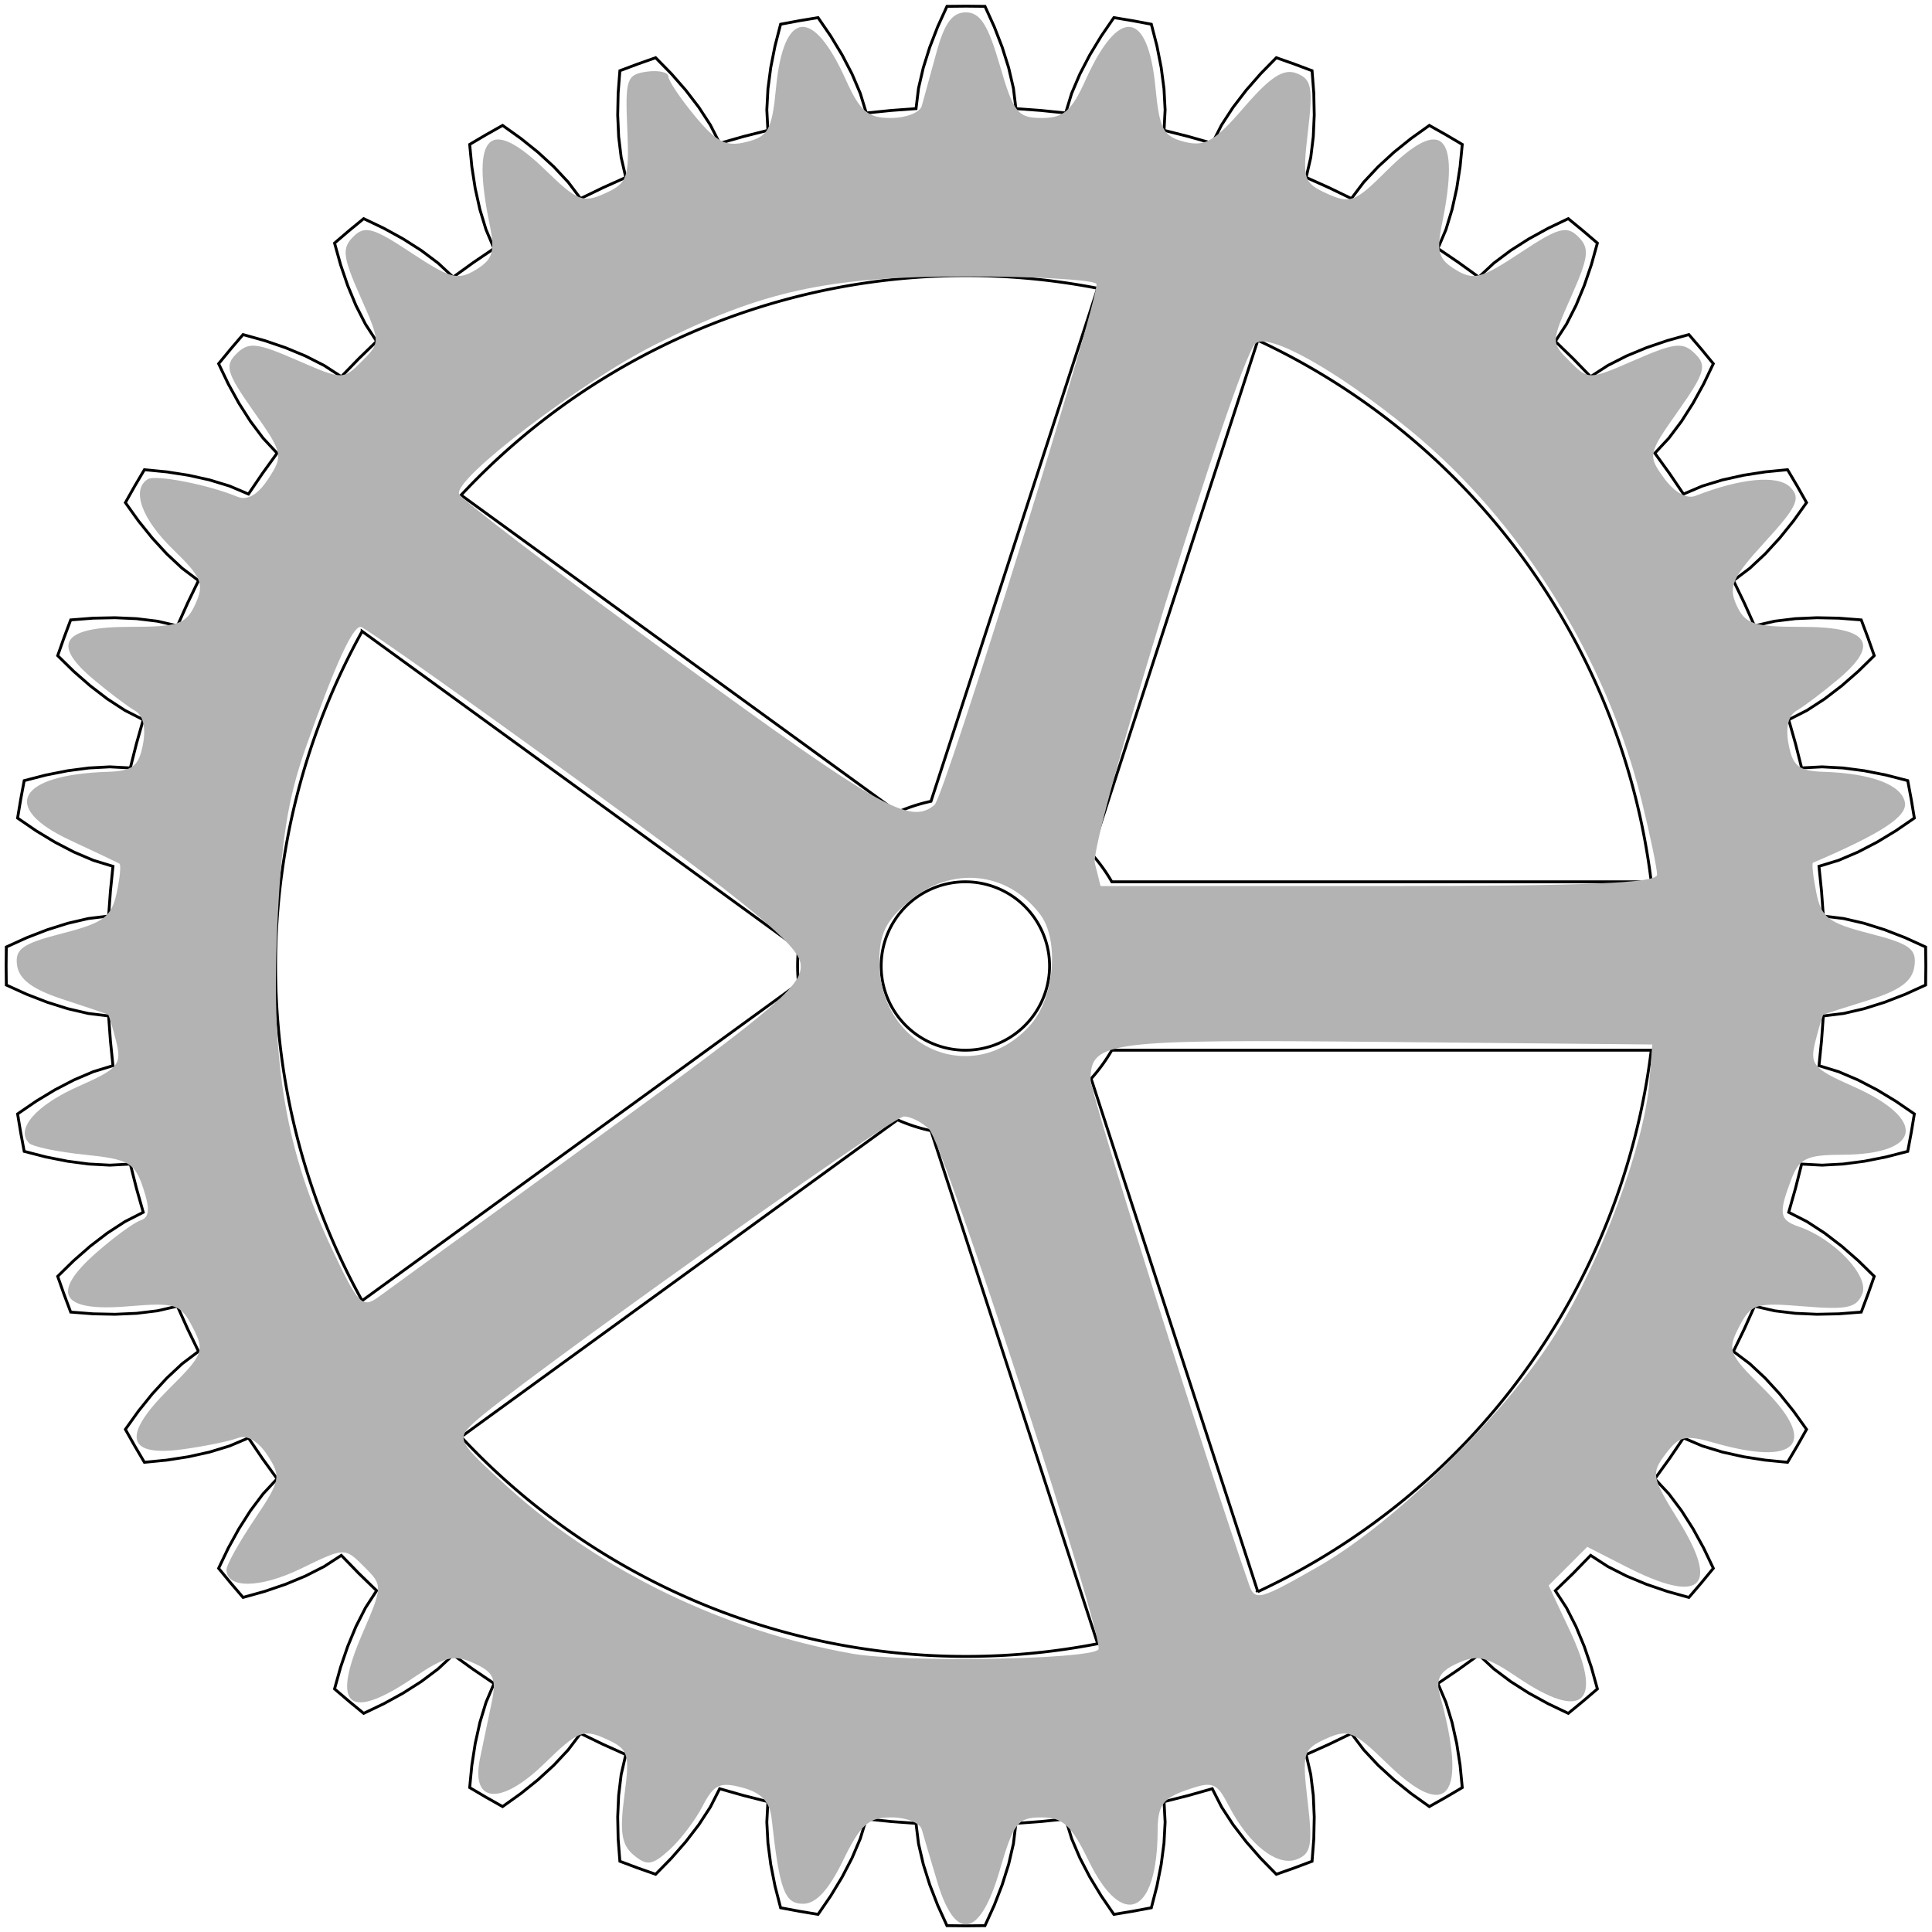 <?xml version="1.0" encoding="UTF-8" standalone="no"?>
<!-- Created with Inkscape (http://www.inkscape.org/) -->

<svg
   xmlns:dc="http://purl.org/dc/elements/1.1/"
   xmlns:cc="http://creativecommons.org/ns#"
   xmlns:rdf="http://www.w3.org/1999/02/22-rdf-syntax-ns#"
   xmlns:svg="http://www.w3.org/2000/svg"
   xmlns="http://www.w3.org/2000/svg"
   xmlns:sodipodi="http://sodipodi.sourceforge.net/DTD/sodipodi-0.dtd"
   xmlns:inkscape="http://www.inkscape.org/namespaces/inkscape"
   width="406.537"
   height="406.537"
   viewBox="0 0 406.537 406.537"
   id="svg2"
   version="1.1"
   inkscape:version="0.91 r13725"
   sodipodi:docname="Gear36.svg">
  <sodipodi:namedview
     id="base"
     pagecolor="#ffffff"
     bordercolor="#666666"
     borderopacity="1.0"
     inkscape:pageopacity="0.0"
     inkscape:pageshadow="2"
     inkscape:zoom="1.979899"
     inkscape:cx="423.74826"
     inkscape:cy="155.18708"
     inkscape:document-units="px"
     inkscape:current-layer="layer1"
     showgrid="false"
     inkscape:window-width="2560"
     inkscape:window-height="1377"
     inkscape:window-x="3832"
     inkscape:window-y="-8"
     inkscape:window-maximized="1"
     fit-margin-top="1"
     fit-margin-left="1"
     fit-margin-right="1"
     fit-margin-bottom="1"
     units="px" />
  <defs
     id="defs4" />
  <g
     transform="translate(1042.8,-109.129)"
     id="layer1"
     inkscape:groupmode="layer"
     inkscape:label="Layer 1">
    <path
       inkscape:connector-curvature="0"
       style="fill:none;stroke:#000000;stroke-width:0.6"
       d="m -659.129,301.887 4.288,0.526 4.308,1.001 4.315,1.359 4.313,1.67 4.302,1.955 0.04,4 -0.04,4 -4.302,1.955 -4.313,1.67 -4.315,1.359 -4.308,1.001 -4.288,0.526 -0.382,5.239 -0.534,5.225 4.132,1.263 4.069,1.734 4.013,2.087 3.957,2.394 3.897,2.672 -0.656,3.947 -0.734,3.933 -4.576,1.178 -4.537,0.896 -4.486,0.589 -4.417,0.237 -4.314,-0.226 -1.286,5.093 -1.433,5.053 3.85,1.961 3.706,2.414 3.59,2.753 3.481,3.044 3.374,3.308 -1.331,3.773 -1.405,3.746 -4.711,0.366 -4.624,0.094 -4.52,-0.199 -4.391,-0.533 -4.21,-0.972 -2.15,4.792 -2.289,4.728 3.451,2.6 3.231,3.021 3.058,3.334 2.9,3.603 2.748,3.844 -1.966,3.484 -2.035,3.445 -4.703,-0.458 -4.57,-0.71 -4.416,-0.981 -4.231,-1.288 -3.977,-1.688 -2.95,4.346 -3.075,4.258 2.947,3.159 2.657,3.536 2.432,3.815 2.23,4.051 2.039,4.263 -2.541,3.09 -2.602,3.039 -4.552,-1.268 -4.377,-1.493 -4.179,-1.733 -3.943,-2.003 -3.623,-2.353 -3.66,3.768 -3.768,3.66 2.353,3.623 2.003,3.943 1.733,4.179 1.493,4.377 1.268,4.552 -3.039,2.602 -3.09,2.541 -4.263,-2.039 -4.051,-2.23 -3.815,-2.432 -3.536,-2.657 -3.159,-2.947 -4.258,3.075 -4.346,2.95 1.688,3.977 1.288,4.231 0.981,4.416 0.71,4.57 0.458,4.703 -3.445,2.035 -3.484,1.966 -3.844,-2.748 -3.603,-2.9 -3.334,-3.058 -3.021,-3.231 -2.6,-3.451 -4.728,2.289 -4.792,2.15 0.972,4.21 0.533,4.391 0.199,4.52 -0.094,4.624 -0.366,4.711 -3.746,1.405 -3.773,1.331 -3.308,-3.374 -3.044,-3.481 -2.753,-3.59 -2.414,-3.706 -1.961,-3.85 -5.053,1.433 -5.093,1.286 0.226,4.314 -0.237,4.417 -0.589,4.486 -0.896,4.537 -1.178,4.576 -3.933,0.734 -3.947,0.656 -2.672,-3.897 -2.394,-3.957 -2.087,-4.013 -1.734,-4.069 -1.263,-4.132 -5.225,0.534 -5.239,0.382 -0.526,4.288 -1.001,4.308 -1.359,4.315 -1.67,4.313 -1.955,4.302 -4,0.04 -4,-0.04 -1.955,-4.302 -1.67,-4.313 -1.359,-4.315 -1.001,-4.308 -0.526,-4.288 -5.239,-0.382 -5.225,-0.534 -1.263,4.132 -1.734,4.069 -2.087,4.013 -2.394,3.957 -2.672,3.897 -3.947,-0.656 -3.933,-0.734 -1.178,-4.576 -0.896,-4.537 -0.589,-4.486 -0.237,-4.417 0.226,-4.314 -5.093,-1.286 -5.053,-1.433 -1.961,3.85 -2.414,3.706 -2.753,3.59 -3.044,3.481 -3.308,3.374 -3.773,-1.331 -3.746,-1.405 -0.366,-4.711 -0.094,-4.624 0.199,-4.52 0.533,-4.391 0.972,-4.21 -4.792,-2.15 -4.728,-2.289 -2.6,3.451 -3.021,3.231 -3.334,3.058 -3.603,2.9 -3.844,2.748 -3.484,-1.966 -3.445,-2.035 0.458,-4.703 0.71,-4.57 0.981,-4.416 1.288,-4.231 1.688,-3.977 -4.346,-2.95 -4.258,-3.075 -3.159,2.947 -3.536,2.657 -3.815,2.432 -4.051,2.23 -4.263,2.039 -3.09,-2.541 -3.039,-2.602 1.268,-4.552 1.493,-4.377 1.733,-4.179 2.003,-3.943 2.353,-3.623 -3.768,-3.66 -3.66,-3.768 -3.623,2.353 -3.943,2.003 -4.179,1.733 -4.377,1.493 -4.552,1.268 -2.602,-3.039 -2.541,-3.09 2.039,-4.263 2.23,-4.051 2.432,-3.815 2.657,-3.536 2.947,-3.159 -3.075,-4.258 -2.95,-4.346 -3.977,1.688 -4.231,1.288 -4.416,0.981 -4.57,0.71 -4.703,0.458 -2.035,-3.445 -1.966,-3.484 2.748,-3.844 2.9,-3.603 3.058,-3.334 3.231,-3.021 3.451,-2.6 -2.289,-4.728 -2.15,-4.792 -4.21,0.972 -4.391,0.533 -4.52,0.199 -4.624,-0.094 -4.711,-0.366 -1.405,-3.746 -1.331,-3.773 3.374,-3.308 3.481,-3.044 3.59,-2.753 3.706,-2.414 3.85,-1.961 -1.433,-5.053 -1.286,-5.093 -4.314,0.226 -4.417,-0.237 -4.486,-0.589 -4.537,-0.896 -4.576,-1.178 -0.734,-3.933 -0.656,-3.947 3.897,-2.672 3.957,-2.394 4.013,-2.087 4.069,-1.734 4.132,-1.263 -0.534,-5.225 -0.382,-5.239 -4.288,-0.526 -4.308,-1.001 -4.315,-1.359 -4.313,-1.67 -4.302,-1.955 -0.04,-4 0.04,-4 4.302,-1.955 4.313,-1.67 4.315,-1.359 4.308,-1.001 4.288,-0.526 0.382,-5.239 0.534,-5.225 -4.132,-1.263 -4.069,-1.734 -4.013,-2.087 -3.957,-2.394 -3.897,-2.672 0.656,-3.947 0.734,-3.933 4.576,-1.178 4.537,-0.896 4.486,-0.589 4.417,-0.237 4.314,0.226 1.286,-5.093 1.433,-5.053 -3.85,-1.961 -3.706,-2.414 -3.59,-2.753 -3.481,-3.044 -3.374,-3.308 1.331,-3.773 1.405,-3.746 4.711,-0.366 4.624,-0.094 4.52,0.199 4.391,0.533 4.21,0.972 2.15,-4.792 2.289,-4.728 -3.451,-2.6 -3.231,-3.021 -3.058,-3.334 -2.9,-3.603 -2.748,-3.844 1.966,-3.484 2.035,-3.445 4.703,0.458 4.57,0.71 4.416,0.981 4.231,1.288 3.977,1.688 2.95,-4.346 3.075,-4.258 -2.947,-3.159 -2.657,-3.536 -2.432,-3.815 -2.23,-4.051 -2.039,-4.263 2.541,-3.09 2.602,-3.039 4.552,1.268 4.377,1.493 4.179,1.733 3.943,2.003 3.623,2.353 3.66,-3.768 3.768,-3.66 -2.353,-3.623 -2.003,-3.943 -1.733,-4.179 -1.493,-4.377 -1.268,-4.552 3.039,-2.602 3.09,-2.541 4.263,2.039 4.051,2.23 3.815,2.432 3.536,2.657 3.159,2.947 4.258,-3.075 4.346,-2.95 -1.688,-3.977 -1.288,-4.231 -0.981,-4.416 -0.71,-4.57 -0.458,-4.703 3.445,-2.035 3.484,-1.966 3.844,2.748 3.603,2.9 3.334,3.058 3.021,3.231 2.6,3.451 4.728,-2.289 4.792,-2.15 -0.972,-4.21 -0.533,-4.391 -0.199,-4.52 0.094,-4.624 0.366,-4.711 3.746,-1.405 3.773,-1.331 3.308,3.374 3.044,3.481 2.753,3.59 2.414,3.706 1.961,3.85 5.053,-1.433 5.093,-1.286 -0.226,-4.314 0.237,-4.417 0.589,-4.486 0.896,-4.537 1.178,-4.576 3.933,-0.734 3.947,-0.656 2.672,3.897 2.394,3.957 2.087,4.013 1.734,4.069 1.263,4.132 5.225,-0.534 5.239,-0.382 0.526,-4.288 1.001,-4.308 1.359,-4.315 1.67,-4.313 1.955,-4.302 4,-0.04 4,0.04 1.955,4.302 1.67,4.313 1.359,4.315 1.001,4.308 0.526,4.288 5.239,0.382 5.225,0.534 1.263,-4.132 1.734,-4.069 2.087,-4.013 2.394,-3.957 2.672,-3.897 3.947,0.656 3.933,0.734 1.178,4.576 0.896,4.537 0.589,4.486 0.237,4.417 -0.226,4.314 5.093,1.286 5.053,1.433 1.961,-3.85 2.414,-3.706 2.753,-3.59 3.044,-3.481 3.308,-3.374 3.773,1.331 3.746,1.405 0.366,4.711 0.094,4.624 -0.199,4.52 -0.533,4.391 -0.972,4.21 4.792,2.15 4.728,2.289 2.6,-3.451 3.021,-3.231 3.334,-3.058 3.603,-2.9 3.844,-2.748 3.484,1.966 3.445,2.035 -0.458,4.703 -0.71,4.57 -0.981,4.416 -1.288,4.231 -1.688,3.977 4.346,2.95 4.258,3.075 3.159,-2.947 3.536,-2.657 3.815,-2.432 4.051,-2.23 4.263,-2.039 3.09,2.541 3.039,2.602 -1.268,4.552 -1.493,4.377 -1.733,4.179 -2.003,3.943 -2.353,3.623 3.768,3.66 3.66,3.768 3.623,-2.353 3.943,-2.003 4.179,-1.733 4.377,-1.493 4.552,-1.268 2.602,3.039 2.541,3.09 -2.039,4.263 -2.23,4.051 -2.432,3.815 -2.657,3.536 -2.947,3.159 3.075,4.258 2.95,4.346 3.977,-1.688 4.231,-1.288 4.416,-0.981 4.57,-0.71 4.703,-0.458 2.035,3.445 1.966,3.484 -2.748,3.844 -2.9,3.603 -3.058,3.334 -3.231,3.021 -3.451,2.6 2.289,4.728 2.15,4.792 4.21,-0.972 4.391,-0.533 4.52,-0.199 4.624,0.094 4.711,0.366 1.405,3.746 1.331,3.773 -3.374,3.308 -3.481,3.044 -3.59,2.753 -3.706,2.414 -3.85,1.961 1.433,5.053 1.286,5.093 4.314,-0.226 4.417,0.237 4.486,0.589 4.537,0.896 4.576,1.178 0.734,3.933 0.656,3.947 -3.897,2.672 -3.957,2.394 -4.013,2.087 -4.069,1.734 -4.132,1.263 0.534,5.225 z m -149.717,28.228 a 35.433,35.433 0 0 1 -4.354,5.993 l 35.075,107.95 a 145.276,145.276 0 0 0 82.784,-113.943 z m -38.053,16.942 a 35.433,35.433 0 0 1 -7.045,-2.289 l -91.828,66.717 a 145.276,145.276 0 0 0 133.948,43.522 z m -27.872,-30.955 a 35.433,35.433 0 0 1 0,-7.408 l -91.828,-66.717 a 145.276,145.276 0 0 0 0,140.841 z m 20.827,-36.073 a 35.433,35.433 0 0 1 7.045,-2.289 l 35.075,-107.95 a 145.276,145.276 0 0 0 -133.948,43.522 z m 40.744,8.66 a 35.433,35.433 0 0 1 4.354,5.993 l 113.505,0 A 145.276,145.276 0 0 0 -778.124,180.739 Z m -26.332,41.426 a 17.717,17.717 0 0 0 0,-35.433 17.717,17.717 0 1 0 0,35.433"
       id="path6382" />
    <path
       style="fill:#b3b3b3"
       d="m -950.159,53.294 c -1.42,-4.722 -2.901,-9.723 -3.29,-11.112 -0.39,-1.389 -3.283,-2.525 -6.43,-2.525 -4.78,0 -6.449,1.496 -10.139,9.091 -3.011,6.198 -5.682,9.091 -8.392,9.091 -3.922,0 -4.954,-2.804 -6.644,-18.047 -0.381,-3.441 -2.221,-5.36 -6.135,-6.4 -4.756,-1.264 -6.006,-0.681 -8.379,3.909 -1.534,2.967 -4.684,7.109 -6.999,9.205 -3.579,3.239 -4.7,3.403 -7.483,1.093 -2.562,-2.127 -2.994,-4.822 -1.987,-12.412 1.196,-9.017 0.924,-9.86 -3.896,-12.056 -4.704,-2.143 -5.888,-1.671 -12.855,5.132 -9.212,8.995 -15.605,8.516 -13.615,-1.019 0.662,-3.174 1.767,-8.468 2.454,-11.765 1.047,-5.024 0.448,-6.361 -3.701,-8.251 -4.191,-1.91 -6.13,-1.455 -12.643,2.965 -13.729,9.317 -17.491,6.222 -10.942,-9.002 4.428,-10.292 4.428,-10.305 0.402,-14.331 -4.026,-4.026 -4.038,-4.026 -13.227,0.438 -8.607,4.182 -15.687,4.271 -15.687,0.198 0,-0.979 2.643,-5.714 5.872,-10.524 5.516,-8.213 5.682,-9.035 2.732,-13.537 -1.974,-3.013 -4.309,-4.345 -6.286,-3.587 -1.73,0.664 -6.913,1.723 -11.518,2.355 -11.853,1.625 -12.883,-2.801 -2.951,-12.673 7.322,-7.278 7.608,-8.019 5.024,-13.014 -2.549,-4.928 -3.499,-5.234 -13.667,-4.391 -14.102,1.169 -16.36,-2.721 -6.57,-11.317 3.722,-3.268 7.901,-6.32 9.287,-6.782 1.865,-0.622 2.006,-2.387 0.541,-6.8 -1.772,-5.338 -3.056,-6.07 -12.301,-7.014 -5.678,-0.58 -10.945,-1.677 -11.707,-2.438 -2.932,-2.932 1.47,-7.994 10.379,-11.935 8.46,-3.742 9.17,-4.591 7.941,-9.489 -0.743,-2.959 -1.504,-5.484 -1.691,-5.612 -0.187,-0.128 -4.432,-1.565 -9.432,-3.193 -6.41,-2.087 -9.274,-4.191 -9.709,-7.132 -0.515,-3.477 1.07,-4.604 9.515,-6.769 8.661,-2.22 10.319,-3.446 11.416,-8.441 0.706,-3.214 0.97,-6.025 0.586,-6.245 -0.384,-0.221 -5.079,-2.447 -10.434,-4.948 -14.731,-6.88 -10.904,-13.763 7.986,-14.364 5.231,-0.166 6.516,-1.166 7.401,-5.757 0.679,-3.523 0.065,-6.125 -1.678,-7.112 -1.512,-0.856 -5.479,-3.853 -8.816,-6.661 -8.88,-7.472 -6.401,-10.976 7.766,-10.976 10.235,0 11.836,-0.559 13.771,-4.805 1.92,-4.213 1.338,-5.63 -4.726,-11.508 -6.589,-6.386 -8.809,-12.583 -5.289,-14.759 1.635,-1.01 12.746,1.158 18.782,3.666 2.169,0.901 4.336,-0.333 6.57,-3.743 3.214,-4.906 3.102,-5.415 -3.139,-14.269 -5.646,-8.011 -6.098,-9.55 -3.54,-12.069 2.544,-2.505 4.221,-2.326 12.662,1.351 9.669,4.212 9.755,4.214 13.696,0.273 3.941,-3.941 3.939,-4.027 -0.332,-13.682 -3.685,-8.331 -3.894,-10.119 -1.468,-12.546 2.427,-2.427 4.164,-1.947 12.185,3.366 8.231,5.452 9.87,5.881 13.638,3.57 3.589,-2.201 4.049,-3.772 2.838,-9.698 -3.883,-18.995 0.022,-22.678 11.857,-11.184 6.633,6.442 7.865,6.916 12.498,4.805 4.715,-2.148 5.099,-3.274 4.644,-13.639 -0.454,-10.353 -0.115,-11.351 4.051,-11.943 2.5,-0.355 4.57,0.1 4.6,1.01 0.03,0.911 2.561,4.677 5.625,8.37 4.568,5.506 6.514,6.477 10.815,5.398 4.589,-1.152 5.367,-2.587 6.221,-11.475 1.57,-16.338 7.721,-17.034 14.655,-1.658 3.033,6.725 4.633,8.093 9.467,8.093 3.2,0 6.14,-1.136 6.534,-2.525 0.394,-1.389 1.765,-6.389 3.048,-11.112 1.72,-6.334 3.356,-8.586 6.235,-8.586 2.993,0 4.657,2.592 7.133,11.112 2.915,10.026 3.779,11.112 8.841,11.112 4.593,0 6.273,-1.468 9.26,-8.093 6.934,-15.376 13.085,-14.68 14.655,1.658 0.849,8.835 1.647,10.327 6.128,11.452 4.308,1.081 6.359,-0.108 12.526,-7.269 5.507,-6.394 8.303,-8.205 11.042,-7.154 3.146,1.207 3.488,2.94 2.404,12.162 -1.197,10.186 -0.984,10.882 4.028,13.166 4.837,2.204 5.914,1.79 12.509,-4.805 11.62,-11.62 15.554,-7.877 11.674,11.106 -1.211,5.925 -0.751,7.497 2.838,9.698 3.768,2.311 5.407,1.882 13.638,-3.57 8.022,-5.313 9.759,-5.793 12.186,-3.366 2.427,2.427 2.218,4.215 -1.468,12.546 -4.271,9.655 -4.273,9.741 -0.332,13.682 3.941,3.941 4.027,3.939 13.696,-0.273 8.441,-3.677 10.118,-3.856 12.663,-1.351 2.558,2.519 2.104,4.062 -3.56,12.098 -6.349,9.008 -6.414,9.318 -2.933,14.114 2.158,2.973 4.753,4.435 6.59,3.715 9.524,-3.736 17.301,-4.457 19.927,-1.847 2.323,2.309 1.495,4.114 -5.292,11.527 -6.903,7.541 -7.753,9.436 -5.981,13.336 1.792,3.946 3.594,4.546 13.662,4.546 14.183,0 16.665,3.501 7.782,10.976 -3.337,2.808 -7.304,5.806 -8.816,6.661 -1.743,0.987 -2.357,3.588 -1.678,7.112 0.884,4.591 2.169,5.591 7.401,5.757 9.976,0.317 16.354,2.714 17.067,6.411 0.57,2.958 -4.779,6.477 -19.336,12.722 -0.286,0.122 0.025,2.945 0.691,6.272 1.051,5.255 2.527,6.387 11.238,8.619 8.476,2.172 9.933,3.24 9.411,6.9 -0.451,3.162 -3.07,5.088 -9.709,7.141 -5,1.546 -9.245,2.912 -9.432,3.035 -0.187,0.123 -0.948,2.644 -1.691,5.603 -1.229,4.898 -0.519,5.747 7.941,9.489 15.732,6.959 14.491,14.326 -2.423,14.387 -7.398,0.026 -8.919,0.774 -10.607,5.213 -2.718,7.149 -2.504,8.505 1.565,9.896 7.414,2.535 14.847,10.334 13.412,14.073 -1.164,3.035 -3.165,3.476 -12.318,2.717 -10.136,-0.841 -11.123,-0.527 -13.632,4.323 -2.539,4.911 -2.231,5.697 5.066,12.907 11.713,11.573 7.311,16.534 -10.21,11.509 -6.173,-1.77 -7.455,-1.482 -10.323,2.32 -3.088,4.094 -2.932,4.894 2.726,13.996 8.788,14.136 4.732,17.761 -10.932,9.77 l -8.271,-4.219 -4.065,4.065 -4.065,4.065 4.459,9.486 c 7.189,15.293 2.808,19.214 -10.998,9.845 -6.501,-4.412 -8.456,-4.872 -12.624,-2.973 -3.792,1.728 -4.647,3.284 -3.7,6.736 5.883,21.435 1.657,26.844 -11.18,14.309 -6.94,-6.777 -8.164,-7.269 -12.806,-5.154 -4.833,2.202 -5.058,2.969 -3.859,13.175 1.082,9.208 0.738,11.042 -2.291,12.204 -4.128,1.584 -10.085,-3.103 -14.297,-11.247 -2.572,-4.974 -3.358,-5.269 -8.885,-3.343 -4.997,1.742 -6.068,3.233 -6.091,8.482 -0.077,17.836 -7.412,21.048 -14.543,6.368 -3.632,-7.476 -5.397,-9.091 -9.932,-9.091 -4.946,0 -5.848,1.146 -8.745,11.112 -4.135,14.225 -9.316,15.221 -13.134,2.525 z m 33.874,-48.943 c 1.603,-1.603 -32.466,-106.342 -35.618,-109.501 -1.468,-1.471 -3.853,-2.675 -5.3,-2.675 -2.524,0 -83.107,57.396 -90.649,64.566 -3.515,3.342 -3.218,3.887 7.283,13.4 19.552,17.711 45.396,30.226 72.387,35.051 10.73,1.918 49.771,1.285 51.898,-0.841 z m 46.479,-17.586 c 15.941,-9.12 39.33,-32.108 49.779,-48.924 9.587,-15.429 18.618,-39.661 19.655,-52.738 l 0.641,-8.081 -56.322,-0.537 c -58.615,-0.559 -61.865,-0.142 -61.865,7.941 0,2.864 24.327,80.387 33.338,106.239 1.24,3.556 2.175,3.31 14.775,-3.9 z m -151.427,-90.47 c 37.742,-27.485 42.819,-31.835 42.293,-36.238 -0.471,-3.942 -10.219,-11.997 -45.936,-37.961 -24.936,-18.126 -45.927,-32.957 -46.648,-32.957 -1.738,0 -5.391,8.031 -11.489,25.254 -3.869,10.926 -5.252,19.709 -6.082,38.623 -1.245,28.367 1.92,46.703 11.593,67.157 5.455,11.533 6.324,12.432 9.685,10.014 2.031,-1.461 22.994,-16.712 46.584,-33.891 z m 90.687,-23.424 c 5.061,-5.751 6.083,-17.923 1.956,-23.298 -6.944,-9.045 -18.641,-10.18 -27.56,-2.676 -4.872,4.1 -6.216,6.841 -6.216,12.682 0,18.345 20.015,26.706 31.82,13.291 z m 131.825,-31.58 c 0,-1.318 -1.471,-8.364 -3.268,-15.657 -7.321,-29.705 -25.454,-58.775 -48.444,-77.661 -15.617,-12.829 -30.353,-21.059 -32.89,-18.37 -3.954,4.191 -34.895,104.535 -33.7,109.293 l 1.202,4.791 58.55,0 c 43.811,0 58.55,-0.603 58.55,-2.396 z m -152.054,-14.665 c 2.104,-1.741 35.259,-108.488 34.067,-109.681 -0.851,-0.851 -13.063,-1.544 -27.138,-1.539 -29.377,0.01 -43.058,2.994 -65.656,14.324 -15.628,7.835 -42.394,28.204 -41.315,31.44 0.364,1.092 21.096,16.879 46.072,35.084 42.764,31.17 48.86,34.601 53.97,30.372 z"
       id="path6452"
       inkscape:connector-curvature="0"
       transform="translate(104.607,451.891)" />
  </g>
</svg>
